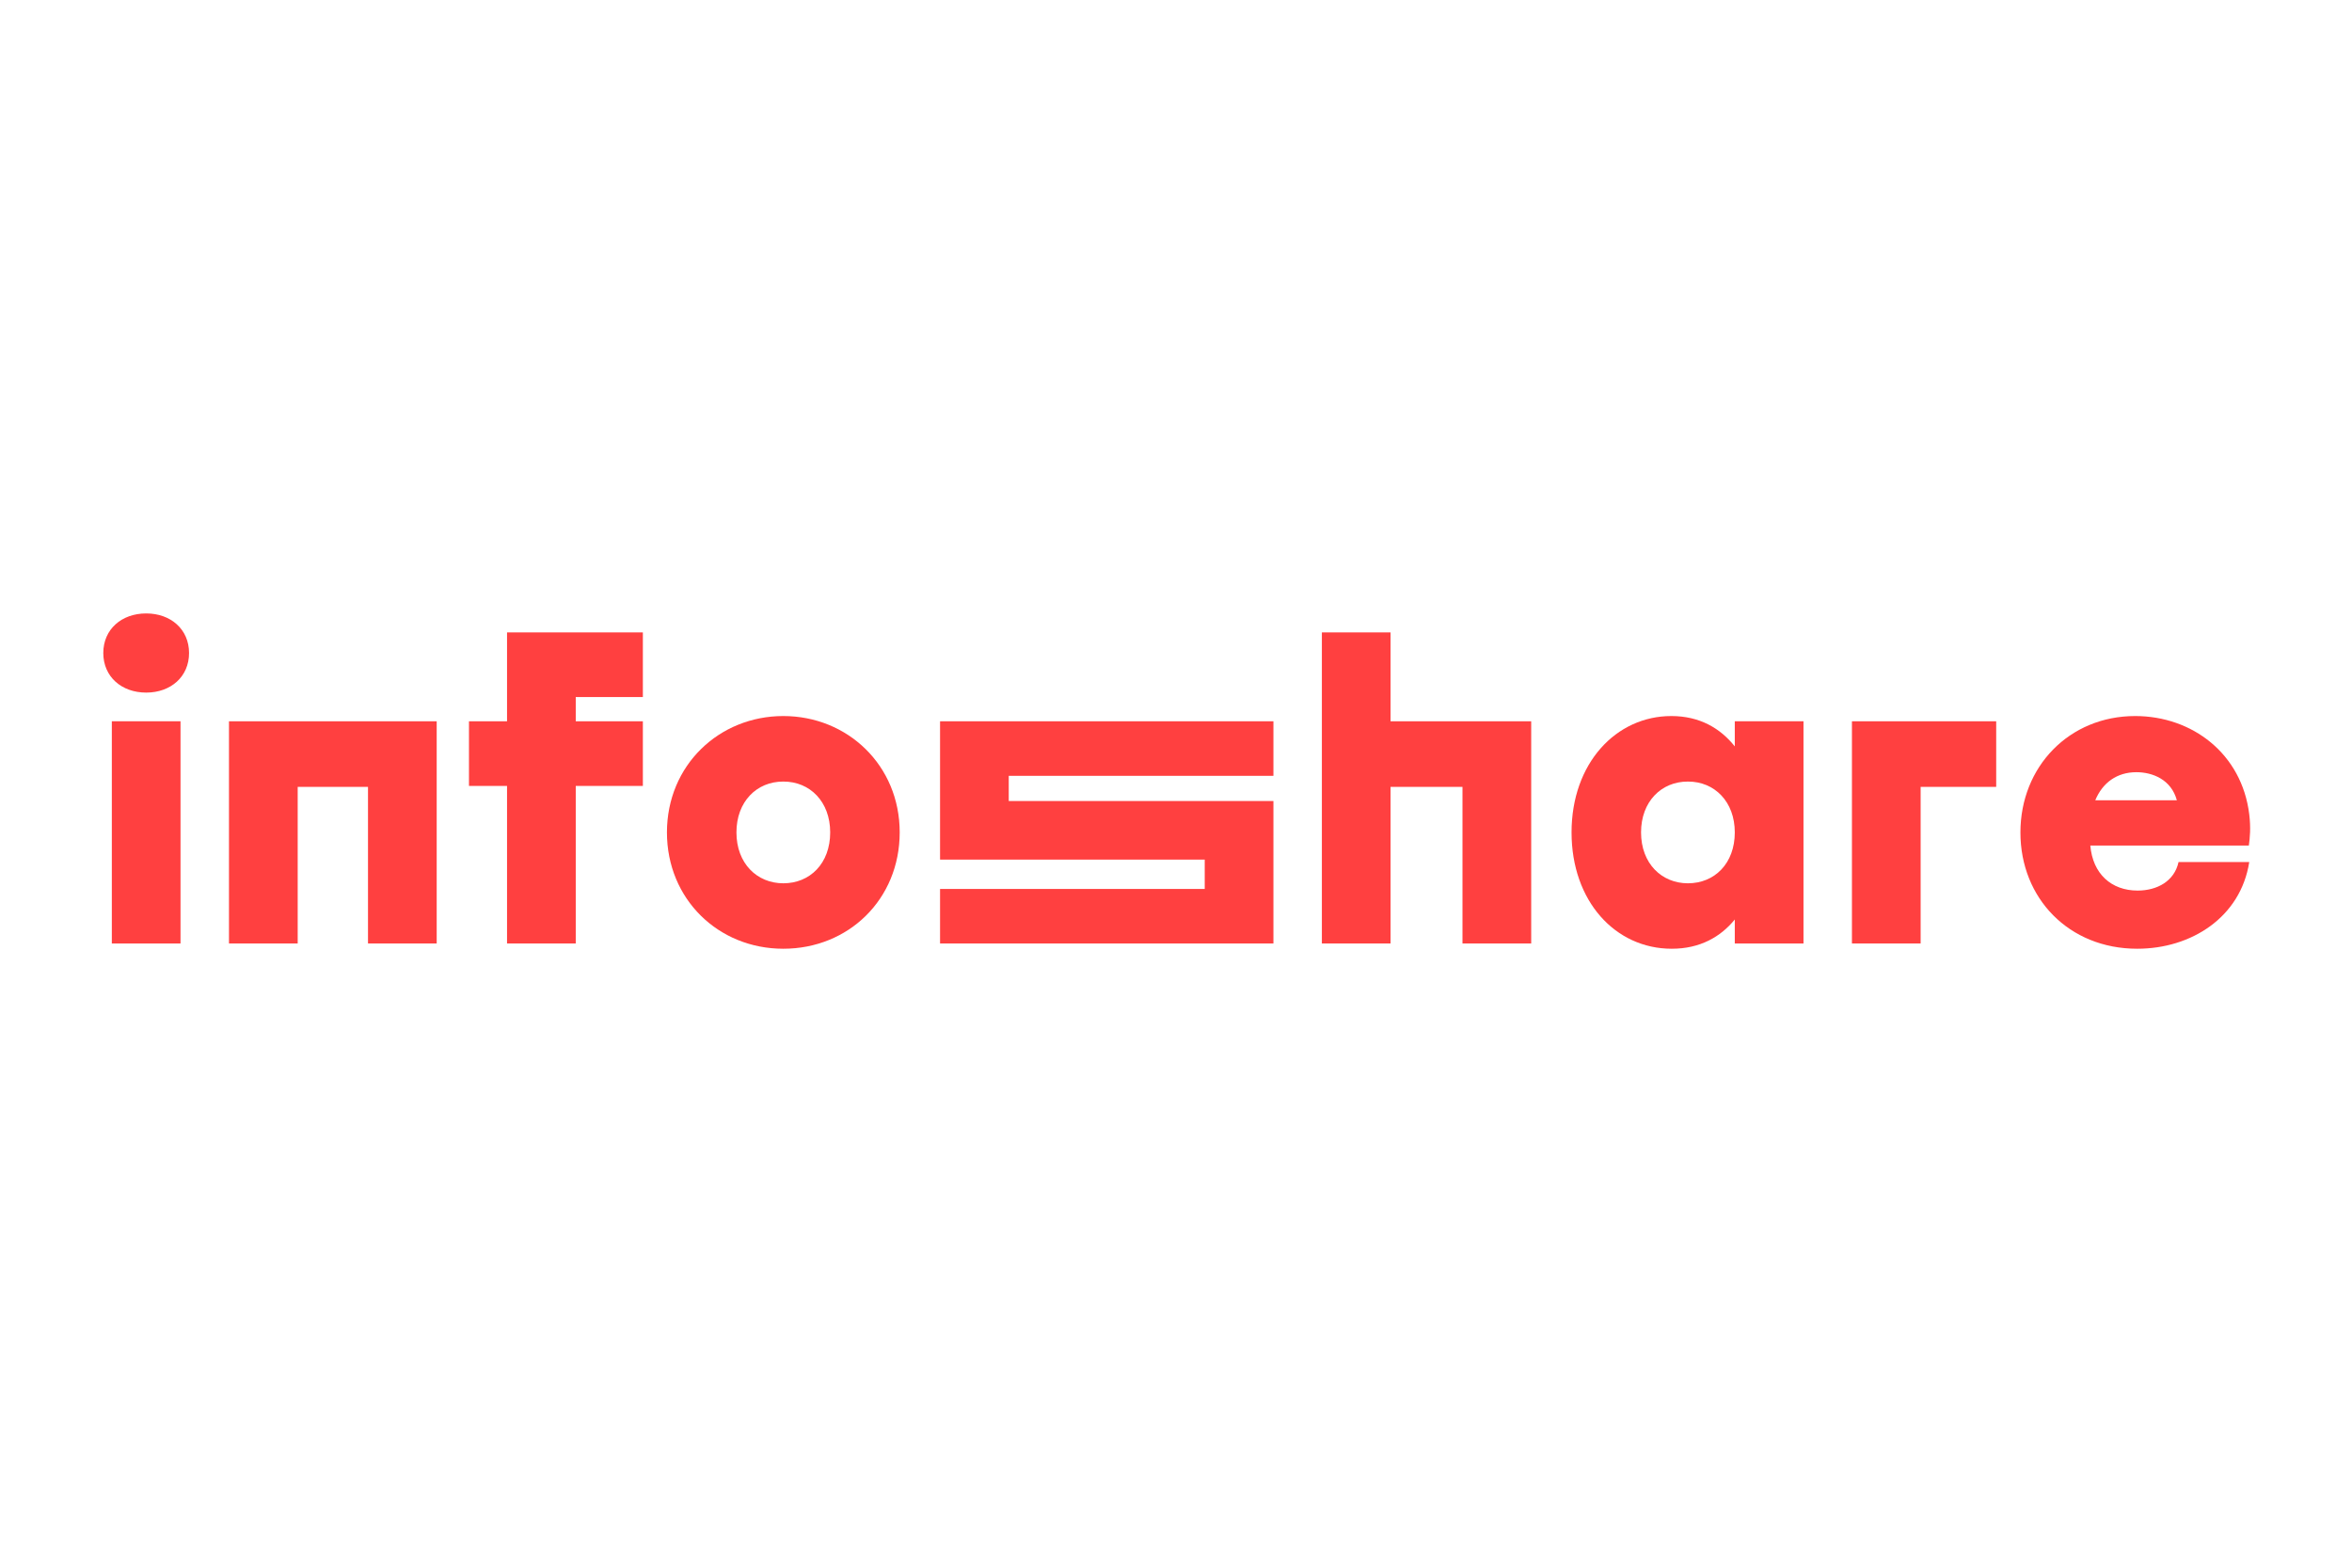 <?xml version="1.0" encoding="UTF-8"?>
<svg width="600px" height="400px" viewBox="0 0 600 400" version="1.1" xmlns="http://www.w3.org/2000/svg" xmlns:xlink="http://www.w3.org/1999/xlink">
    <!-- Generator: Sketch 57.1 (83088) - https://sketch.com -->
    <title>Artboard Copy</title>
    <desc>Created with Sketch.</desc>
    <g id="Artboard-Copy" stroke="none" stroke-width="1" fill="none" fill-rule="evenodd">
        <g id="codete">
            <rect id="Rectangle" fill="#FFFFFF" fill-rule="nonzero" x="0" y="0" width="600" height="400"></rect>
            <g id="infoshare_logo_podstawowa" transform="translate(26, 156)" fill="#FF4040">
                <path d="M2.528,84.733 L20.05,84.733 L20.05,28.039 L2.528,28.039 L2.528,84.733 Z M22.228,10.62 C22.228,16.672 17.555,20.718 11.289,20.718 C5.023,20.718 0.351,16.672 0.351,10.62 C0.351,4.566 5.023,0.519 11.289,0.519 C17.555,0.519 22.228,4.566 22.228,10.62 L22.228,10.62 Z" id="Fill-1"></path>
                <polygon id="Fill-3" points="67.878 84.734 67.878 44.773 49.941 44.773 49.941 84.734 32.415 84.734 32.415 28.04 85.4 28.04 85.4 84.734"></polygon>
                <polygon id="Fill-4" points="103.348 44.532 93.636 44.532 93.636 28.04 103.348 28.04 103.348 5.362 137.997 5.362 137.997 21.854 120.874 21.854 120.874 28.04 137.997 28.04 137.997 44.532 120.874 44.532 120.874 84.734 103.348 84.734"></polygon>
                <path d="M161.868,56.387 C161.868,64.324 167.124,69.375 173.825,69.375 C180.628,69.375 185.782,64.324 185.782,56.387 C185.782,48.553 180.628,43.398 173.825,43.418 C167.022,43.398 161.868,48.553 161.868,56.387 M203.515,56.387 C203.515,73.498 190.422,86.075 173.825,86.075 C157.231,86.075 144.138,73.394 144.138,56.387 C144.138,39.276 157.434,26.7 173.825,26.7 C190.215,26.7 203.515,39.276 203.515,56.387" id="Fill-5"></path>
                <polygon id="Fill-6" points="364.609 28.04 364.609 84.734 347.083 84.734 347.083 44.773 328.734 44.773 328.734 84.734 311.213 84.734 311.213 5.362 328.734 5.362 328.734 28.04"></polygon>
                <path d="M392.635,56.387 C392.635,64.324 397.891,69.375 404.592,69.375 C411.395,69.375 416.549,64.324 416.549,56.387 C416.549,48.553 411.395,43.398 404.592,43.418 C397.789,43.398 392.635,48.553 392.635,56.387 M416.549,34.448 L416.549,28.04 L434.074,28.04 L434.074,84.734 L416.549,84.734 L416.549,78.615 C412.91,83.062 407.67,86.075 400.468,86.075 C386.04,86.075 374.906,73.911 374.906,56.387 C374.906,38.762 386.243,26.7 400.366,26.7 C407.612,26.7 412.887,29.842 416.549,34.448" id="Fill-7"></path>
                <polygon id="Fill-8" points="463.957 44.772 463.957 84.733 446.435 84.733 446.435 28.039 483.234 28.039 483.234 44.772"></polygon>
                <path d="M508.514,48.186 L529.318,48.186 C527.885,42.918 523.15,41.028 518.998,41.028 C514.079,41.028 510.378,43.668 508.514,48.186 M518.689,26.7 C533.223,26.7 545.9,36.287 547.788,51.791 C548.207,55.229 547.96,57.752 547.686,59.747 L507.245,59.747 C507.868,66.971 512.611,71.232 519.308,71.232 C524.254,71.232 528.688,68.861 529.753,63.945 L547.788,63.947 C545.595,78.035 533.019,86.075 519.206,86.075 C501.782,86.075 489.414,73.188 489.414,56.422 C489.414,39.585 501.888,26.7 518.689,26.7" id="Fill-9"></path>
                <polygon id="Fill-10" points="231.333 41.955 231.333 48.384 298.852 48.384 298.852 84.734 213.811 84.734 213.811 70.819 281.33 70.819 281.33 63.33 213.811 63.33 213.811 28.039 298.852 28.039 298.852 41.955"></polygon>
            </g>
        </g>
    </g>
</svg>